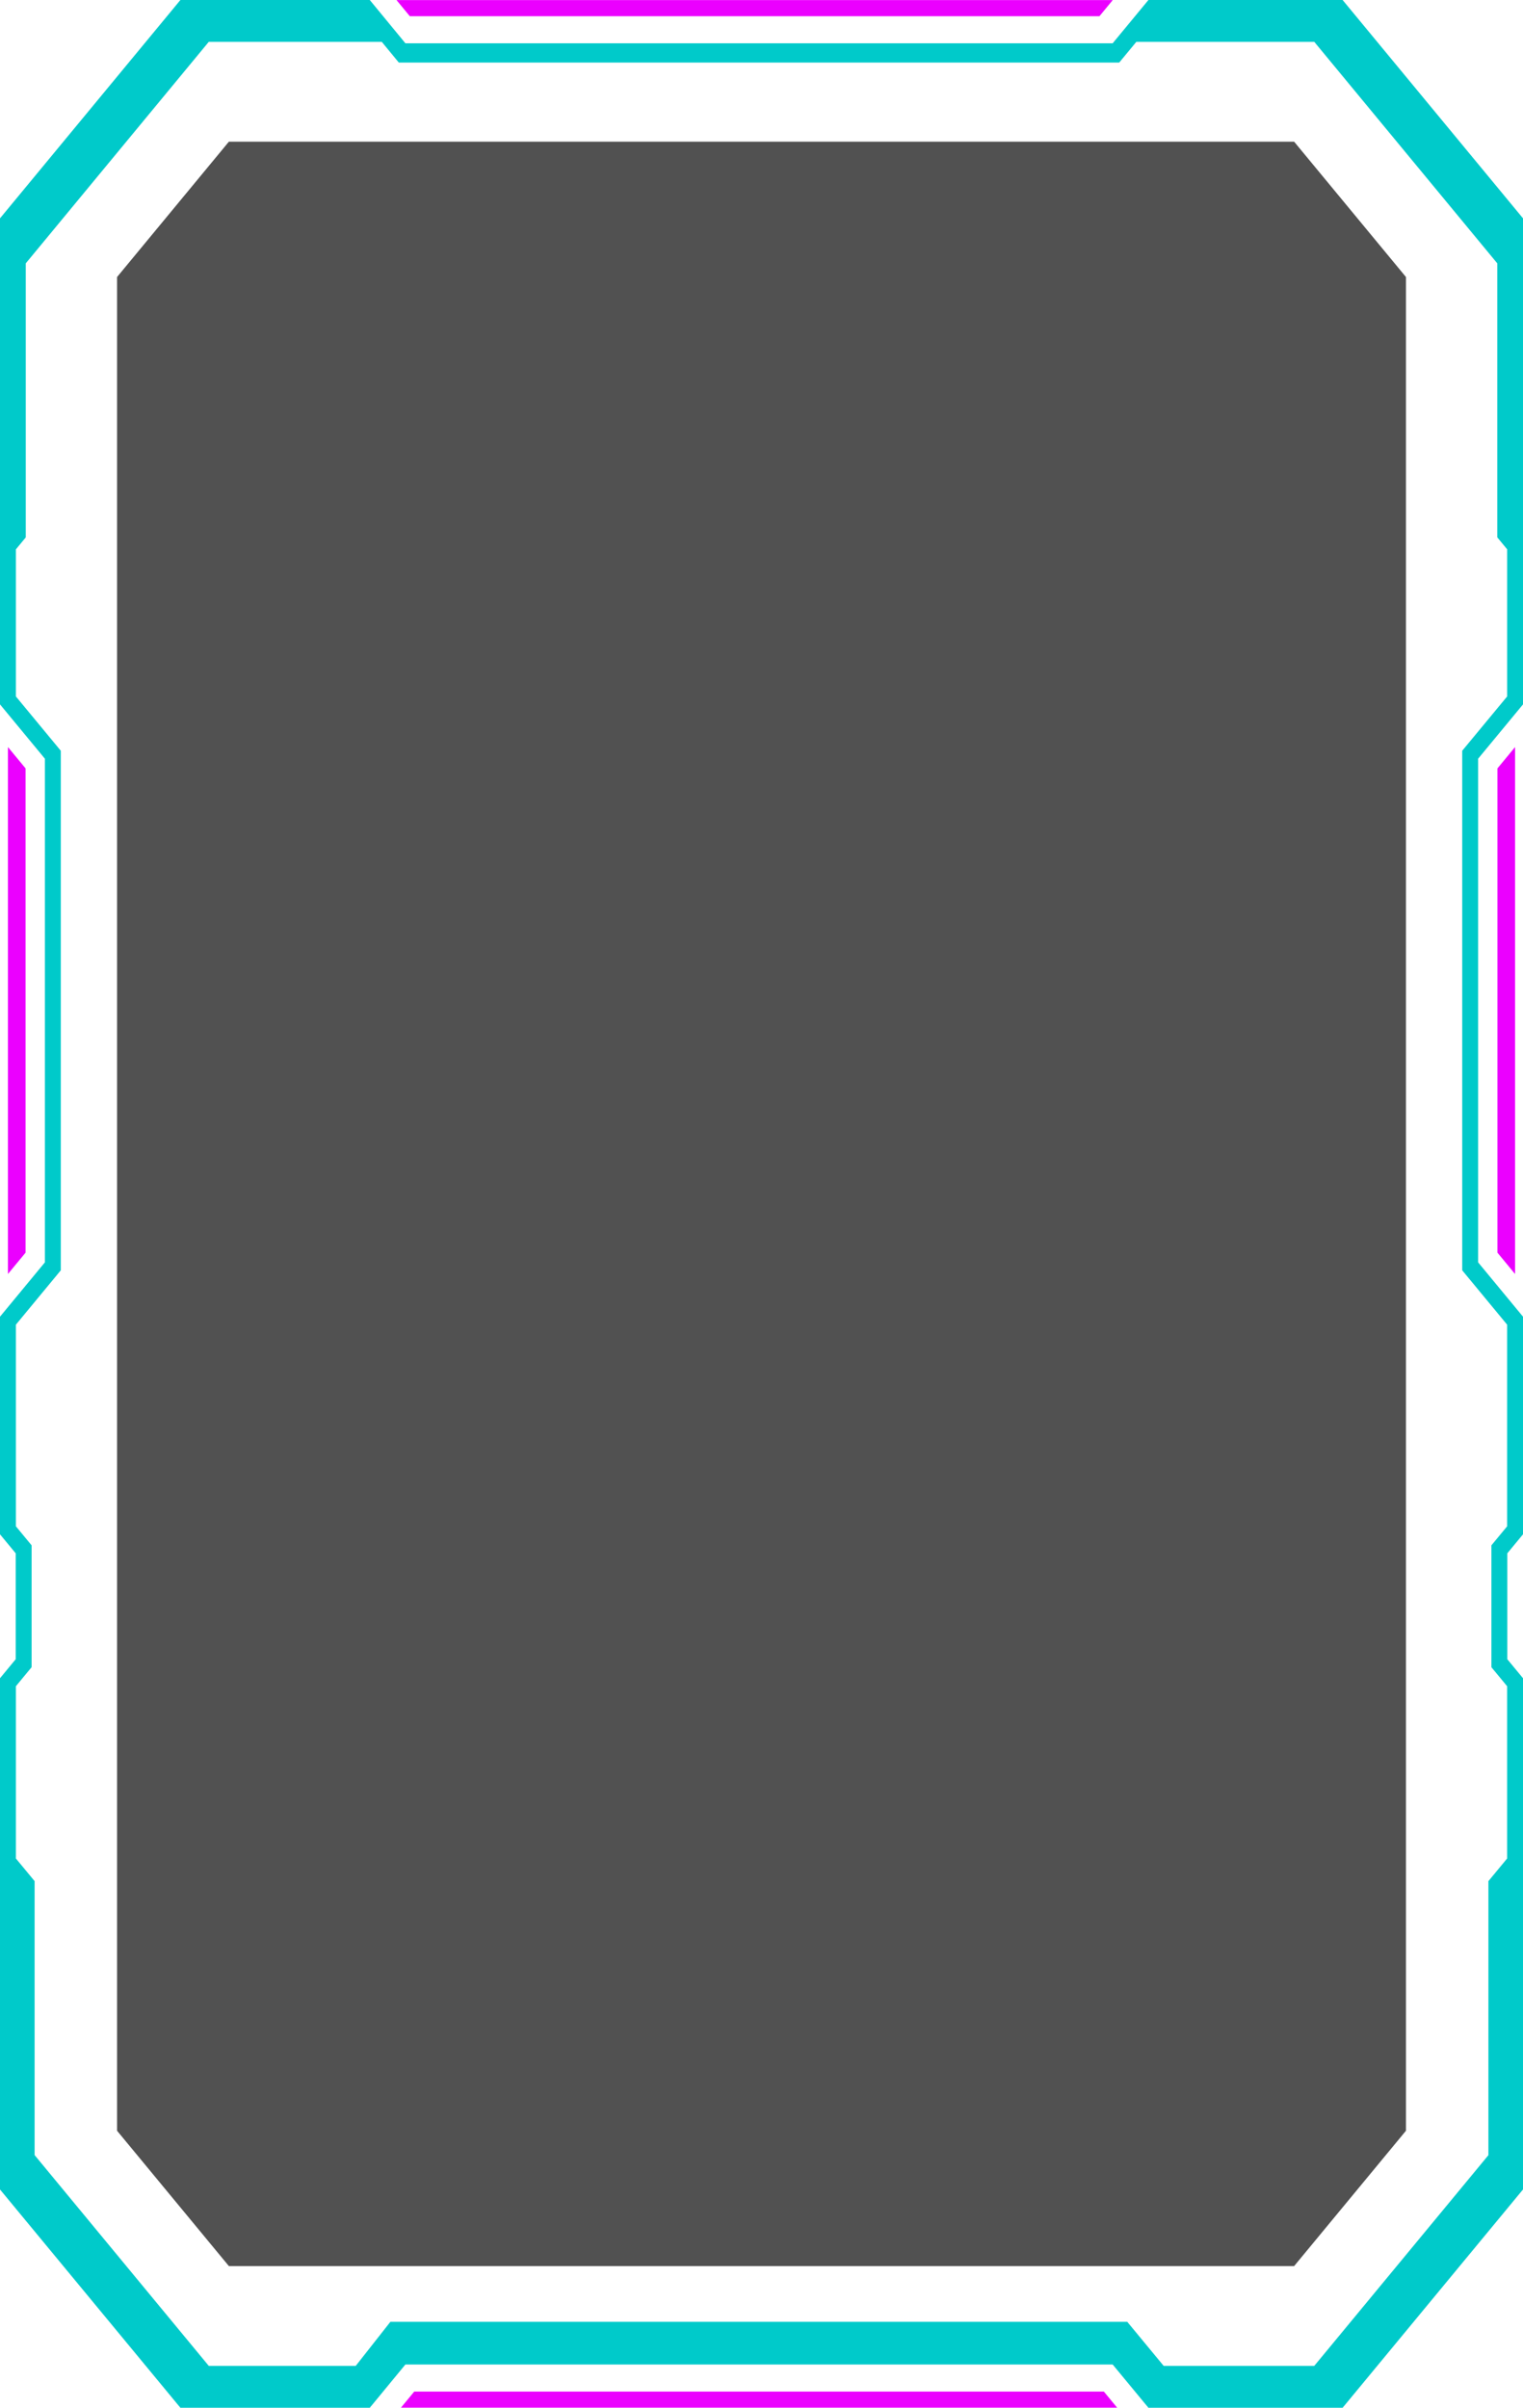 <svg width="403" height="637" viewBox="0 0 403 637" fill="none" xmlns="http://www.w3.org/2000/svg">
<g clip-path="url(#clip0_411_8556)">
<path opacity="0.68" d="M60.566 599.521L30.977 563.713V73.287L60.566 37.479H342.434L372.026 73.287V563.713L342.434 599.521H60.566Z" fill="black"/>
<path d="M403.003 57.763L355.267 0H303.884L294.417 11.455H107.275L97.847 0H47.737L0 57.763V186.353L11.879 200.723V333.971L0 348.345V405.917L4.155 410.945V438.967L0 443.995V579.245L47.737 637.004H97.847L107.275 625.549H294.417L303.884 637.004H355.267L403.003 579.245V443.995L398.849 438.967V410.945L403.003 405.917V348.345L391.124 333.971V200.723L403.003 186.353V57.763ZM386.917 198.618V336.079L398.796 350.453V403.809L394.641 408.836V441.08L398.796 446.107V491.69L396.184 494.847L393.849 497.672V570.166L347.771 625.914H307.912L298.277 614.255H103.306L94.134 625.914H55.24L9.155 570.149V497.668L6.819 494.842L4.207 491.686V446.103L8.362 441.076V408.832L4.207 403.804V350.453L16.086 336.079V198.618L4.207 184.257V145.331L6.819 142.175V69.668L9.155 66.843L55.24 11.073H101.023L105.525 16.546H296.16L300.683 11.073H347.771L393.856 66.843L396.191 69.668V142.162L398.803 145.318V184.257L386.917 198.618Z" fill="#00CACA"/>
<path d="M396.237 203.285V331.408L400.896 337.047V197.647L396.237 203.285Z" fill="#EB00FF"/>
<path d="M6.763 331.408V203.285L2.104 197.647V337.047L6.763 331.408Z" fill="#EB00FF"/>
<path d="M109.61 632.719L106.09 636.975H295.609L292.093 632.719H109.61Z" fill="#EB00FF"/>
<path d="M290.925 4.285L294.438 0.025H104.922L108.439 4.285H290.925Z" fill="#EB00FF"/>
</g>
<defs>
<clipPath id="clip0_411_8556">
<rect width="403" height="637" fill="white"/>
</clipPath>
</defs>
</svg>
